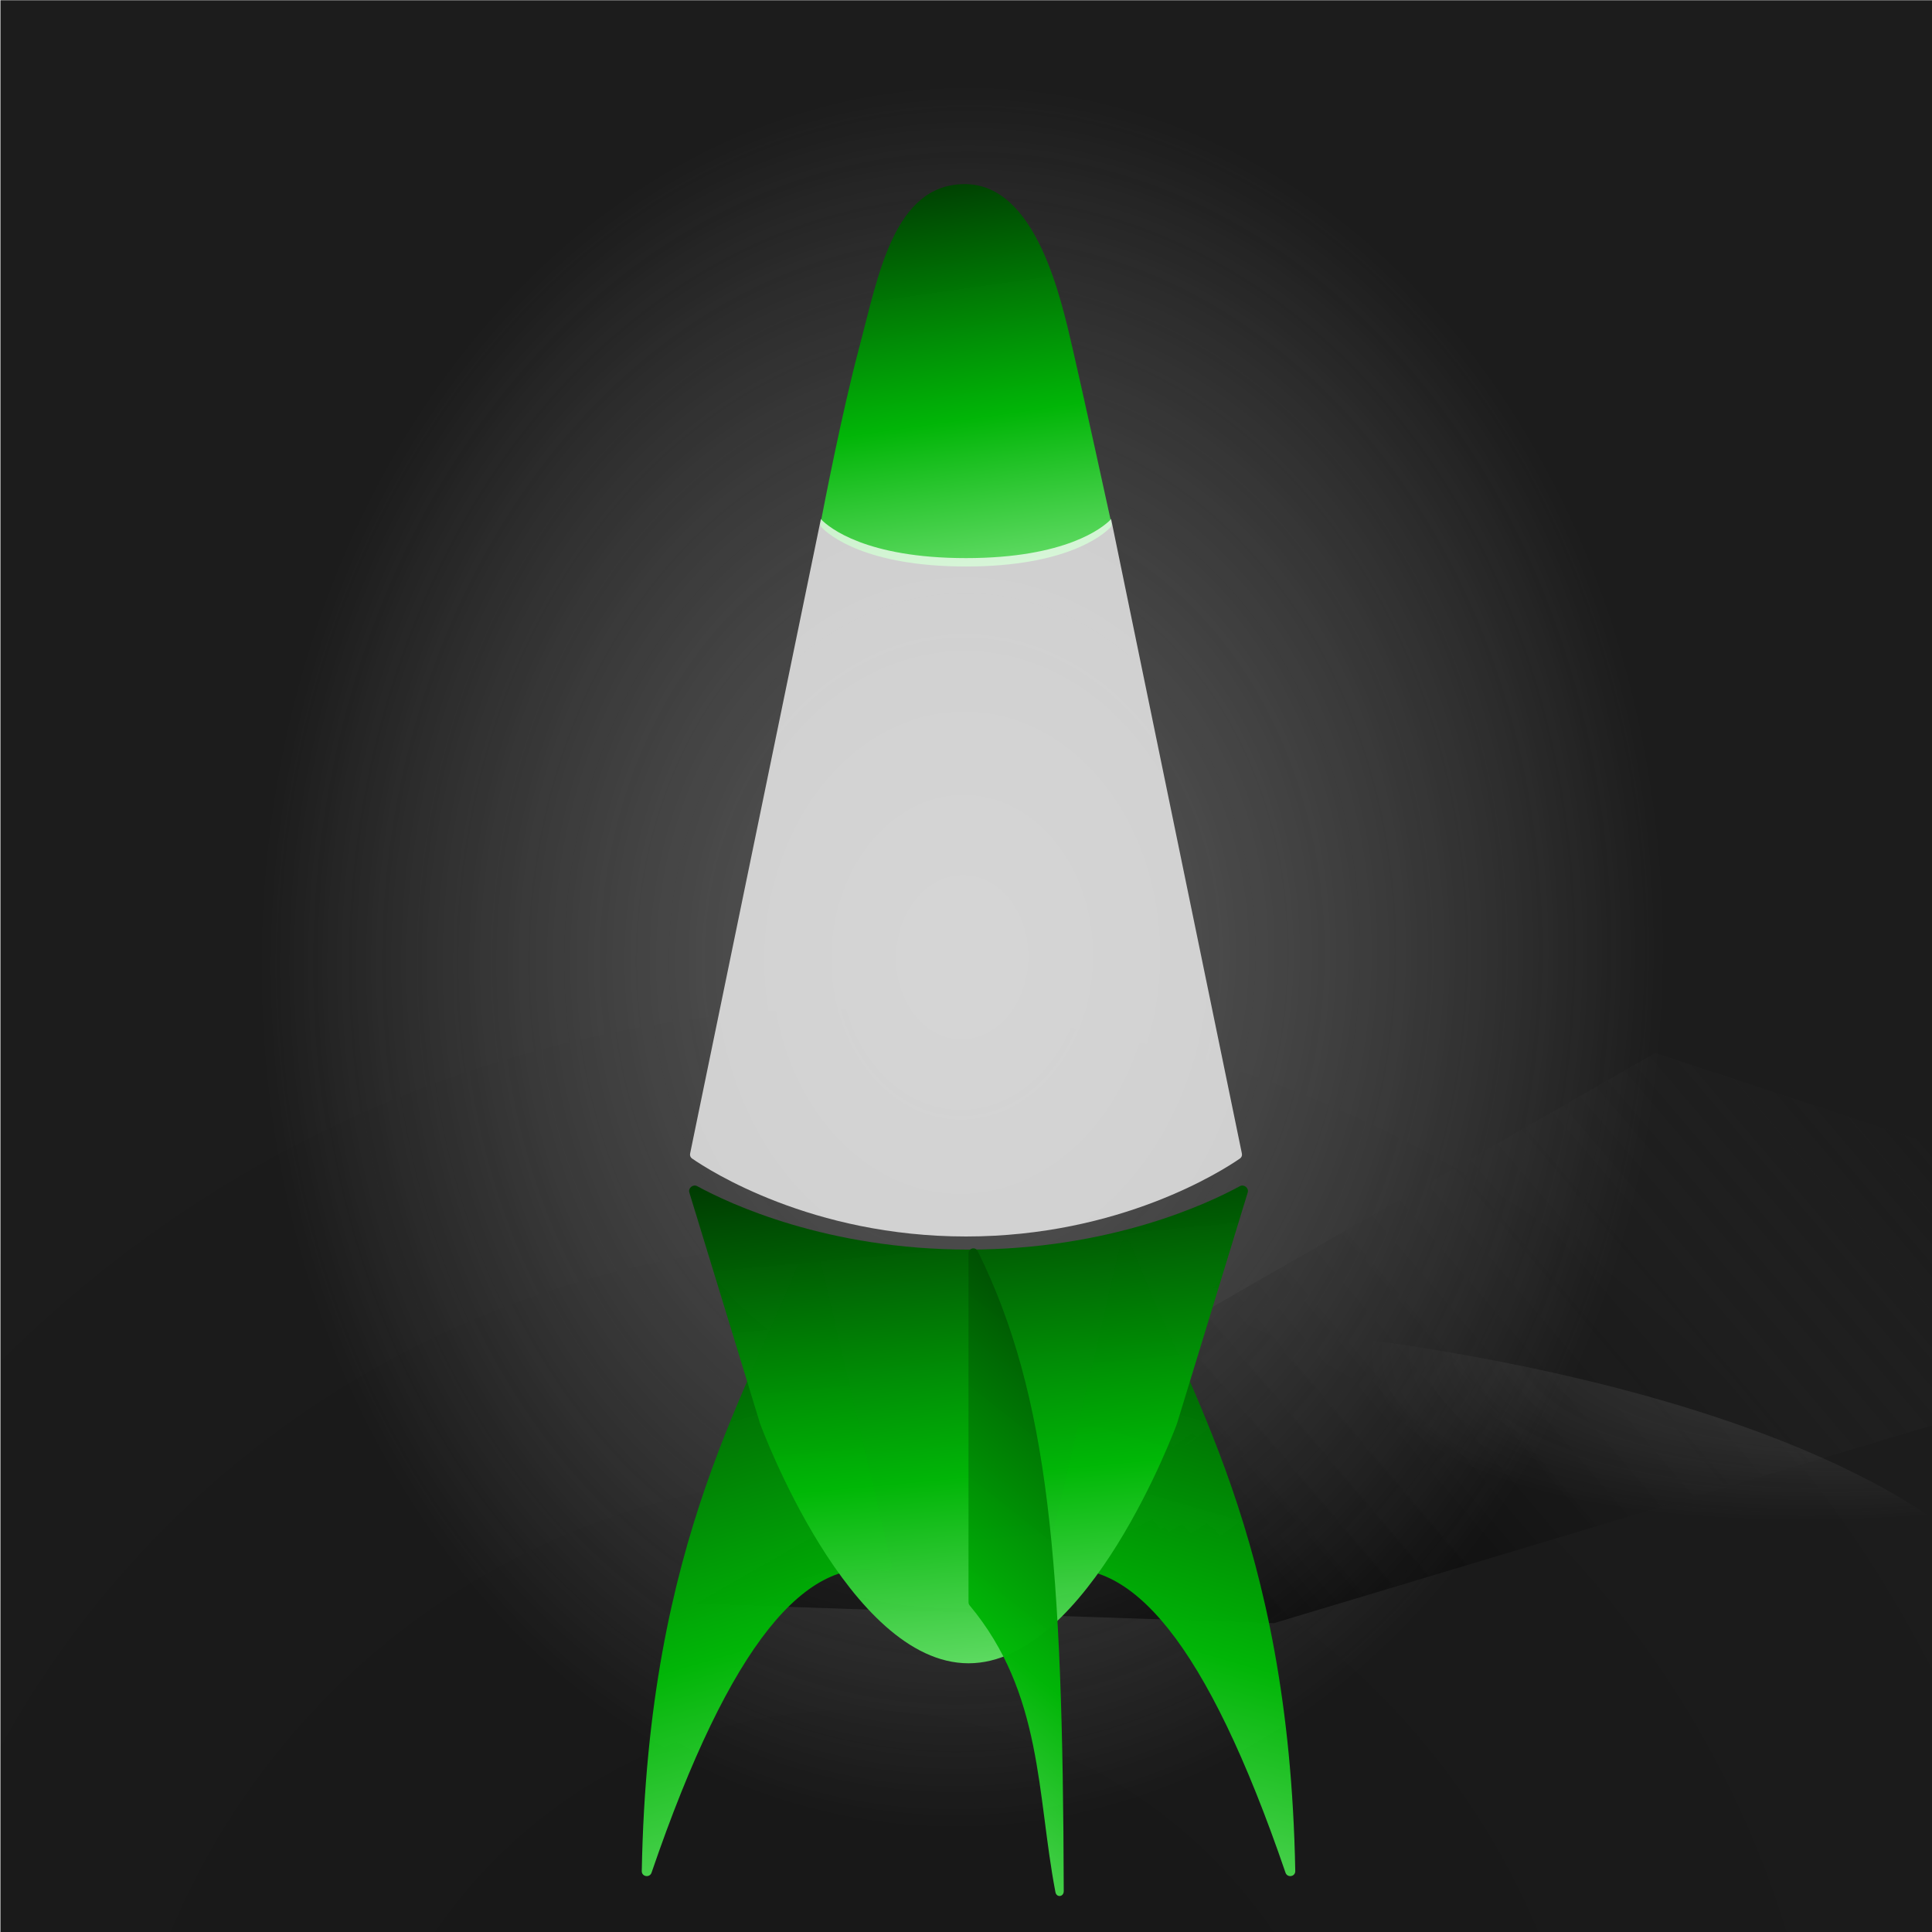 
        <svg width="350" height="350" viewBox="0 0 350 350" fill="none" xmlns="http://www.w3.org/2000/svg">
        
  <g clip-path="url(#clip0_28_290)">
  <rect x="0.079" y="0.044" width="350" height="350" fill="black" fill-opacity="0.89"/>
  <rect x="0.079" y="0.044" width="350" height="350" fill="url(#paint0_radial_28_290)" fill-opacity="0.2"/>
  <path d="M125.979 290.538L299.832 190.751L430.987 233.879L230.789 294.049L125.979 290.538Z" fill="url(#paint1_linear_28_290)"/>
  <g opacity="0.45" filter="url(#filter0_f_28_290)">
  <ellipse rx="194.596" ry="66.764" transform="matrix(1 0.002 0.002 -1 176.078 304.637)" fill="url(#paint2_radial_28_290)"/>
  </g>
  <g opacity="0.7" filter="url(#filter1_f_28_290)">
  <ellipse cx="174.396" cy="137.609" rx="196.647" ry="242.448" transform="rotate(0.127 174.396 137.609)" fill="url(#paint3_radial_28_290)"/>
  </g>
  </g>
  <defs>
  <filter id="filter0_f_28_290" x="-23.075" y="233.314" width="398.306" height="142.646" filterUnits="userSpaceOnUse" color-interpolation-filters="sRGB">
  <feFlood flood-opacity="0" result="BackgroundImageFix"/>
  <feBlend mode="normal" in="SourceGraphic" in2="BackgroundImageFix" result="shape"/>
  <feGaussianBlur stdDeviation="2.279" result="effect1_foregroundBlur_28_290"/>
  </filter>
  <filter id="filter1_f_28_290" x="-26.809" y="-109.396" width="402.41" height="494.01" filterUnits="userSpaceOnUse" color-interpolation-filters="sRGB">
  <feFlood flood-opacity="0" result="BackgroundImageFix"/>
  <feBlend mode="normal" in="SourceGraphic" in2="BackgroundImageFix" result="shape"/>
  <feGaussianBlur stdDeviation="2.279" result="effect1_foregroundBlur_28_290"/>
  </filter>
  <radialGradient id="paint0_radial_28_290" cx="0" cy="0" r="1" gradientUnits="userSpaceOnUse" gradientTransform="translate(156.622 401.542) rotate(-84.441) scale(239.93 241.682)">
  <stop/>
  <stop offset="1" stop-opacity="0"/>
  </radialGradient>
  <linearGradient id="paint1_linear_28_290" x1="194.836" y1="271.638" x2="316.537" y2="167.936" gradientUnits="userSpaceOnUse">
  <stop/>
  <stop offset="1" stop-color="#333333" stop-opacity="0"/>
  </linearGradient>
  <radialGradient id="paint2_radial_28_290" cx="0" cy="0" r="1" gradientUnits="userSpaceOnUse" gradientTransform="translate(194.596 76.624) rotate(99.123) scale(43.977 125.337)">
  <stop stop-color="#737373"/>
  <stop offset="1" stop-color="#9A9A9A" stop-opacity="0"/>
  </radialGradient>
  <radialGradient id="paint3_radial_28_290" cx="0" cy="0" r="1" gradientUnits="userSpaceOnUse" gradientTransform="translate(174.396 173.413) rotate(92.559) scale(157.837 128.153)">
  <stop stop-color="#737373"/>
  <stop offset="1" stop-color="#9A9A9A" stop-opacity="0"/>
  </radialGradient>
  <clipPath id="clip0_28_290">
  <rect width="350" height="350" fill="white"/>
  </clipPath>
  </defs>
  
        
    <g filter="url(#filter0_d_765_92138)">
      <path d="M147.435 222.635C147.227 221.75 145.978 221.676 145.655 222.526C135.558 249.089 116.921 275.654 115.808 336.227C115.789 337.264 117.242 337.496 117.578 336.515C131.89 294.71 145.73 278.768 159.921 281.901C160.612 282.054 161.267 281.445 161.105 280.756L147.435 222.635Z" fill="url(#paint0_linear_765_92138)"/>
      <path d="M202.566 222.635C202.774 221.75 204.023 221.676 204.346 222.526C214.443 249.089 233.08 275.654 234.193 336.227C234.212 337.264 232.759 337.496 232.423 336.515C218.111 294.71 204.271 278.768 190.08 281.901C189.389 282.054 188.734 281.445 188.896 280.756L202.566 222.635Z" fill="url(#paint1_linear_765_92138)"/>
      <path d="M125.85 212.153C125.102 211.745 124.173 212.483 124.422 213.298L137.224 255.13C137.229 255.145 137.227 255.142 137.233 255.158C137.416 255.656 153.267 298.585 175.001 298.585C196.734 298.585 212.585 255.656 212.769 255.158C212.774 255.142 212.773 255.145 212.777 255.13L225.58 213.298C225.829 212.483 224.9 211.745 224.152 212.153C218.252 215.37 200.597 223.639 175.001 223.639C149.405 223.639 131.749 215.37 125.85 212.153Z" fill="url(#paint2_linear_765_92138)"/>
      <path d="M175 224.319C175 223.37 176.245 223.066 176.665 223.916C189.647 250.183 192.092 280.871 192.252 339.858C192.255 340.921 190.945 341.085 190.745 340.041C187.346 322.297 188.497 304.065 175.217 288.113C175.079 287.948 175 287.737 175 287.522V224.319Z" fill="url(#paint3_linear_765_92138)"/>
    </g>
    <path d="M155.659 62.937C159.113 49.96 161.899 33.354 174.786 33.354C187.672 33.354 192.187 53.914 194.342 63.254C196.329 71.858 200.674 91.76 201.345 94.838C201.403 95.103 201.336 95.364 201.146 95.558C199.763 96.969 193.095 102.625 175.001 102.625C156.851 102.625 150.198 96.935 148.843 95.545C148.66 95.357 148.594 95.105 148.643 94.848C149.178 92.041 152.494 74.825 155.659 62.937Z" fill="url(#paint4_linear_765_92138)"/>
    <defs>
      <filter id="filter0_d_765_92138" x="113.529" y="212.038" width="123.854" height="134.176" filterUnits="userSpaceOnUse" color-interpolation-filters="sRGB">
        <feFlood flood-opacity="0" result="BackgroundImageFix"/>
        <feColorMatrix in="SourceAlpha" type="matrix" values="0 0 0 0 0 0 0 0 0 0 0 0 0 0 0 0 0 0 127 0" result="hardAlpha"/>
        <feOffset dx="0.456" dy="2.734"/>
        <feGaussianBlur stdDeviation="1.367"/>
        <feComposite in2="hardAlpha" operator="out"/>
        <feColorMatrix type="matrix" values="0 0 0 0 0 0 0 0 0 0 0 0 0 0 0 0 0 0 0.25 0"/>
        <feBlend mode="normal" in2="BackgroundImageFix" result="effect1_dropShadow_765_92138"/>
        <feBlend mode="normal" in="SourceGraphic" in2="effect1_dropShadow_765_92138" result="shape"/>
      </filter>
      <linearGradient id="paint0_linear_765_92138" x1="164.231" y1="205.379" x2="210.536" y2="364.917" gradientUnits="userSpaceOnUse">
        <stop stop-color="#003802"/>
        <stop offset="0.474" stop-color="#00B806" stop-opacity="0.98"/>
        <stop offset="1" stop-color="#B5FFB7" stop-opacity="0.98"/>
      </linearGradient>
      <linearGradient id="paint1_linear_765_92138" x1="185.77" y1="205.379" x2="139.465" y2="364.917" gradientUnits="userSpaceOnUse">
        <stop stop-color="#003802"/>
        <stop offset="0.474" stop-color="#00B806" stop-opacity="0.98"/>
        <stop offset="1" stop-color="#B5FFB7" stop-opacity="0.98"/>
      </linearGradient>
      <linearGradient id="paint2_linear_765_92138" x1="232.508" y1="200.689" x2="243.898" y2="323.609" gradientUnits="userSpaceOnUse">
        <stop stop-color="#003802"/>
        <stop offset="0.474" stop-color="#00B806" stop-opacity="0.98"/>
        <stop offset="1" stop-color="#B5FFB7" stop-opacity="0.98"/>
      </linearGradient>
      <linearGradient id="paint3_linear_765_92138" x1="173.959" y1="206.022" x2="87.306" y2="315.517" gradientUnits="userSpaceOnUse">
        <stop stop-color="#003802"/>
        <stop offset="0.474" stop-color="#00B806" stop-opacity="0.98"/>
        <stop offset="1" stop-color="#B5FFB7" stop-opacity="0.98"/>
      </linearGradient>
      <linearGradient id="paint4_linear_765_92138" x1="204.623" y1="25.292" x2="218.265" y2="121.288" gradientUnits="userSpaceOnUse">
        <stop stop-color="#003802"/>
        <stop offset="0.474" stop-color="#00B806" stop-opacity="0.98"/>
        <stop offset="1" stop-color="#B5FFB7" stop-opacity="0.98"/>
      </linearGradient>
    </defs>
  
        <path d="M148.717 94L125.019 208.98C124.948 209.324 125.078 209.673 125.367 209.873C128.479 212.027 147.033 224 175 224C202.967 224 221.521 212.027 224.633 209.873C224.922 209.673 225.052 209.324 224.981 208.98L201.283 94C201.249 94.067 201.205 94.129 201.15 94.184C199.818 95.524 193.18 101.106 175 101.106C156.82 101.106 150.182 95.524 148.85 94.184C148.795 94.129 148.751 94.067 148.717 94Z" fill="#FFFFFF" fill-opacity="0.75"/>;
        </svg>
      